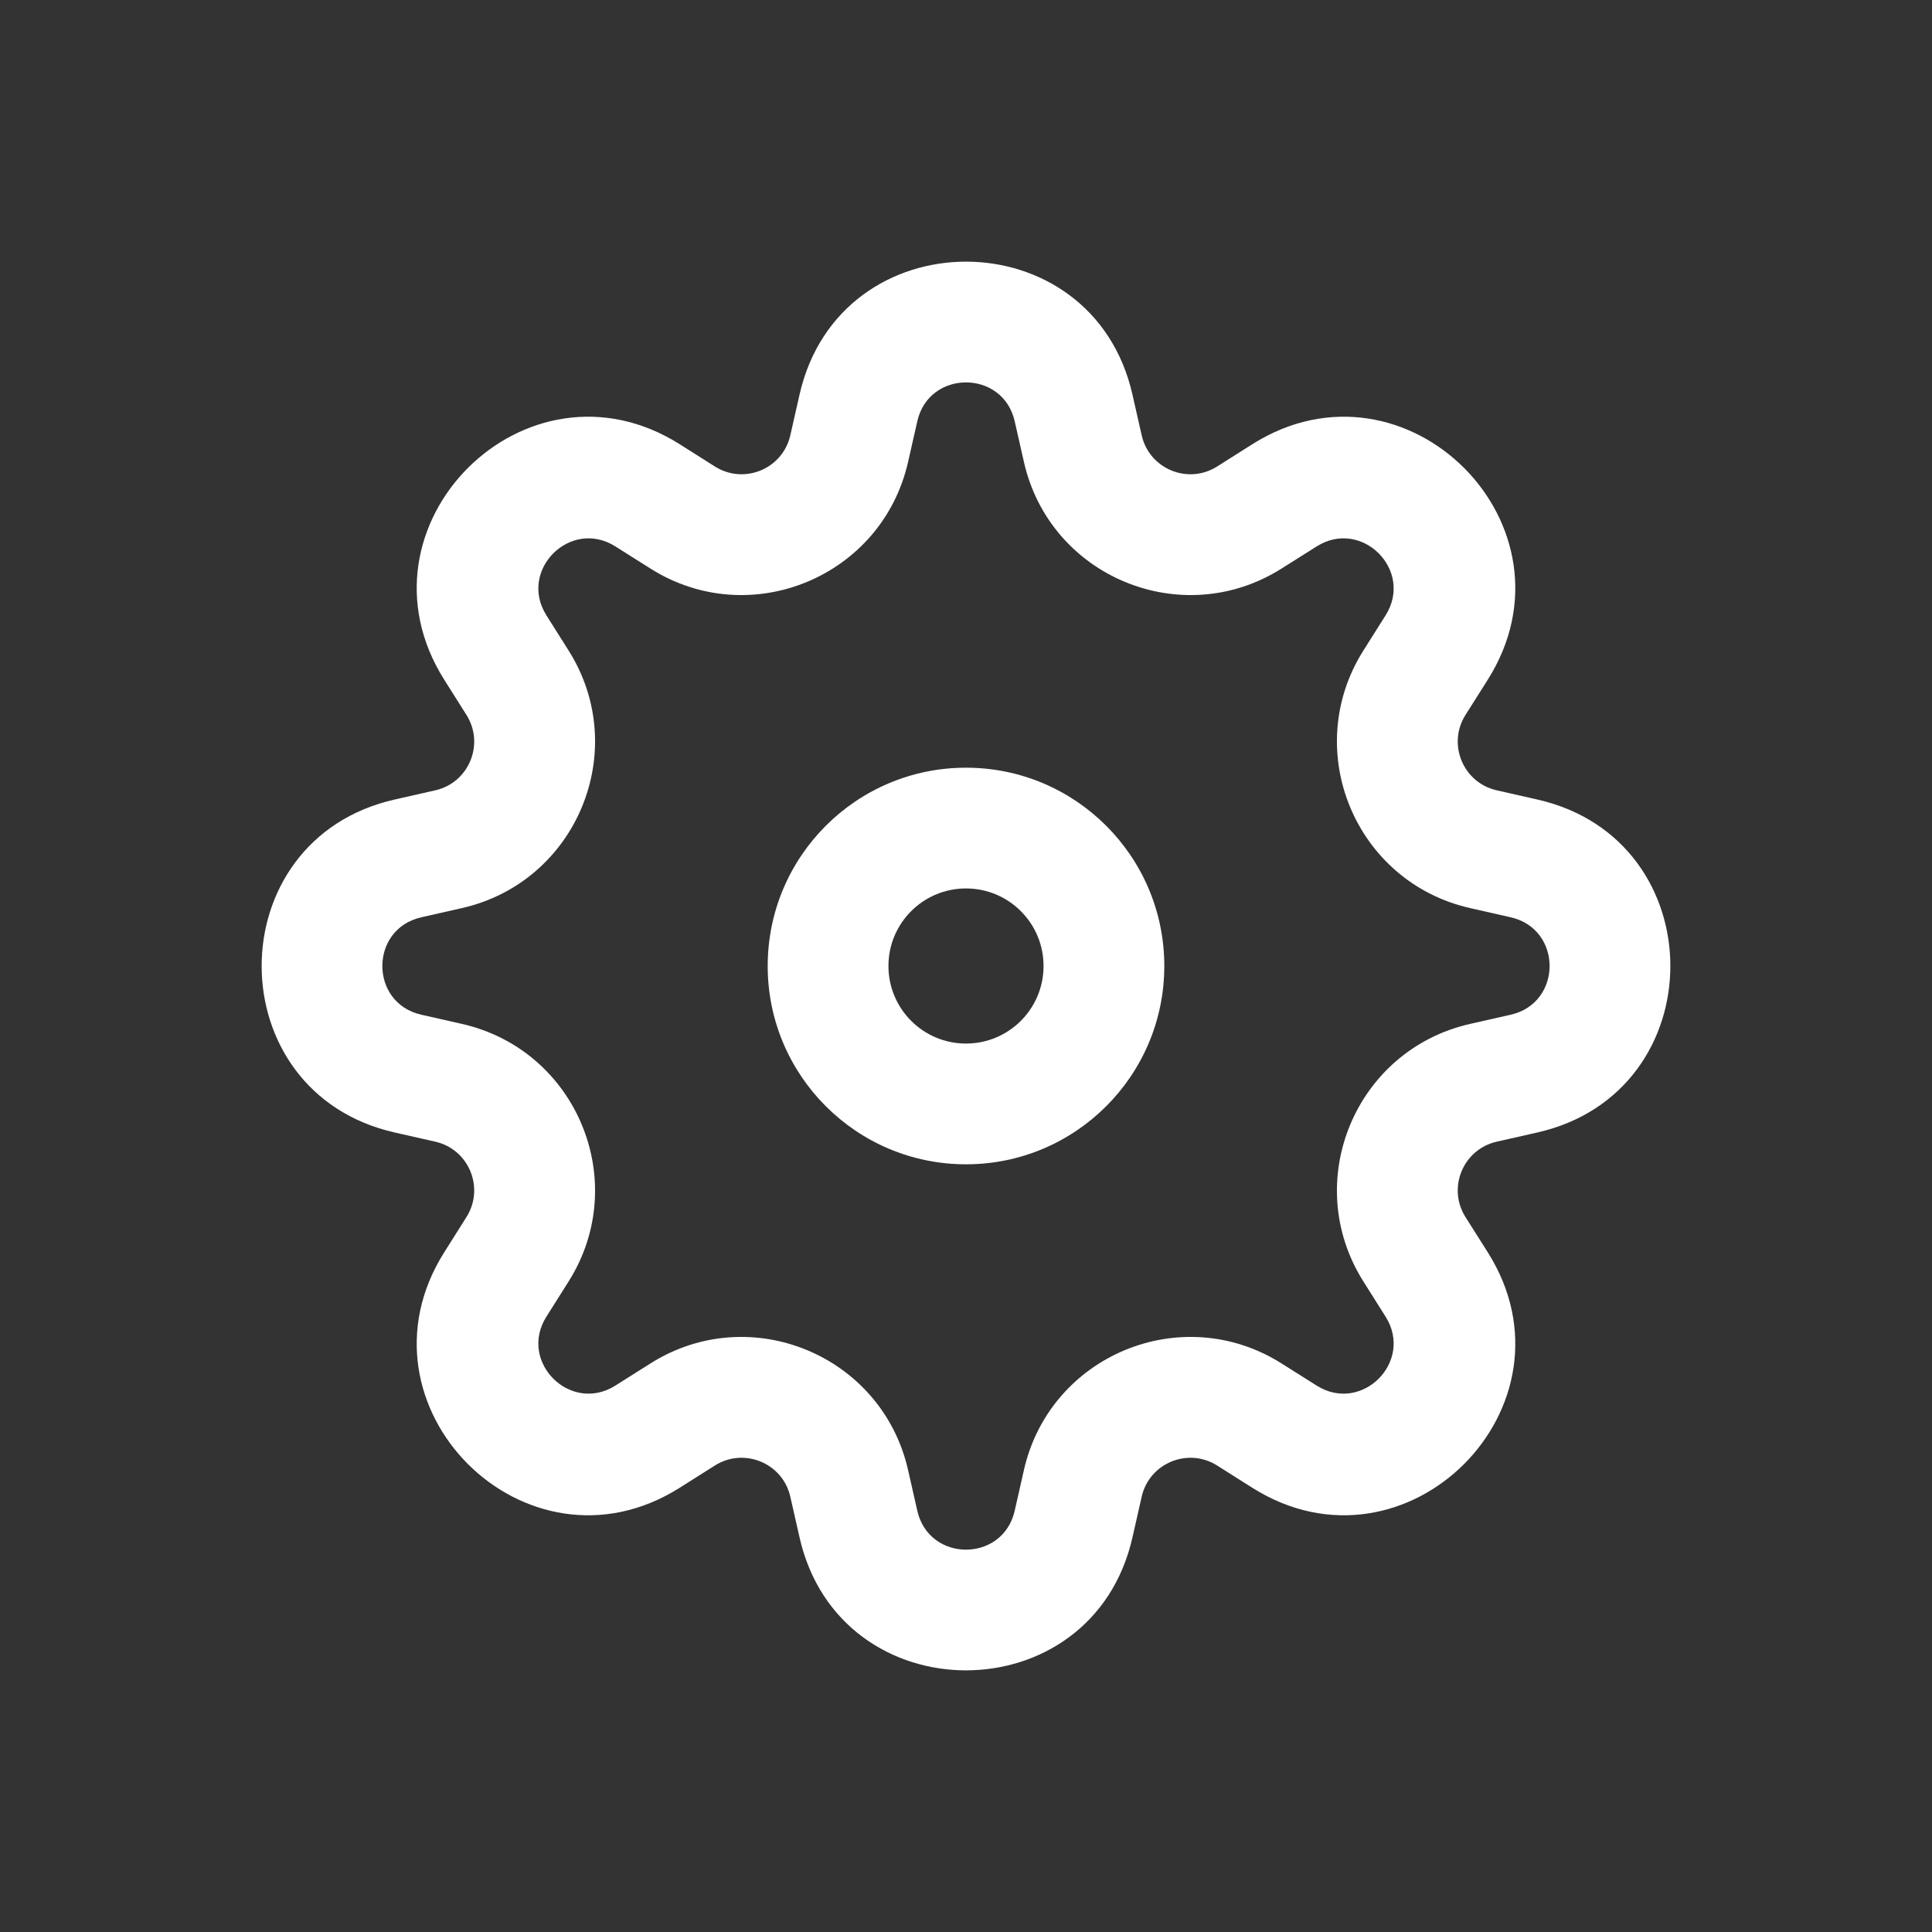 <svg width="28" height="28" viewBox="0 0 28 28" fill="none" xmlns="http://www.w3.org/2000/svg">
<rect x="0" y="0" width="28" height="28" fill="#333333" stroke="none"/>
<path fill-rule="evenodd" clip-rule="evenodd" d="M14 15.124C14.621 15.124 15.124 14.621 15.124 14C15.124 13.379 14.621 12.876 14 12.876C13.379 12.876 12.876 13.379 12.876 14C12.876 14.621 13.379 15.124 14 15.124ZM16.874 14C16.874 15.587 15.587 16.874 14 16.874C12.413 16.874 11.126 15.587 11.126 14C11.126 12.413 12.413 11.126 14 11.126C15.587 11.126 16.874 12.413 16.874 14Z" fill="white"/>
<path fill-rule="evenodd" clip-rule="evenodd" d="M16.413 22.279C15.832 24.851 12.168 24.851 11.587 22.279L11.454 21.692C11.344 21.204 10.784 20.973 10.361 21.239L9.852 21.561C7.623 22.969 5.031 20.377 6.439 18.148L6.76 17.639C7.027 17.216 6.796 16.656 6.308 16.546L5.721 16.413C3.149 15.832 3.149 12.168 5.721 11.587L6.308 11.454C6.796 11.344 7.027 10.784 6.76 10.361L6.439 9.852C5.031 7.623 7.623 5.031 9.852 6.439L10.361 6.761C10.784 7.028 11.344 6.796 11.454 6.308L11.587 5.721C12.168 3.149 15.832 3.149 16.413 5.721L16.546 6.308C16.656 6.796 17.216 7.028 17.639 6.761L18.148 6.439C20.377 5.031 22.969 7.623 21.561 9.852L21.239 10.361C20.972 10.784 21.204 11.344 21.692 11.454L22.279 11.587C24.851 12.168 24.851 15.832 22.279 16.413L21.692 16.546C21.204 16.656 20.972 17.216 21.239 17.639L21.561 18.148C22.969 20.377 20.377 22.969 18.148 21.561L17.639 21.239C17.216 20.973 16.656 21.204 16.546 21.692L16.413 22.279ZM13.294 21.894C13.464 22.647 14.536 22.647 14.706 21.894L14.839 21.307C15.215 19.64 17.128 18.847 18.573 19.76L19.082 20.081C19.735 20.493 20.493 19.735 20.081 19.082L19.76 18.573C18.847 17.128 19.64 15.216 21.307 14.839L21.894 14.706C22.646 14.536 22.646 13.464 21.894 13.294L21.307 13.161C19.64 12.784 18.847 10.872 19.76 9.427L20.081 8.918C20.493 8.265 19.735 7.507 19.082 7.919L18.573 8.24C17.128 9.153 15.215 8.36 14.839 6.693L14.706 6.106C14.536 5.354 13.464 5.354 13.294 6.106L13.161 6.693C12.784 8.36 10.871 9.153 9.427 8.24L8.918 7.919C8.265 7.507 7.507 8.265 7.919 8.918L8.24 9.427C9.153 10.872 8.36 12.784 6.693 13.161L6.106 13.294C5.353 13.464 5.353 14.536 6.106 14.706L6.693 14.839C8.36 15.216 9.153 17.128 8.24 18.573L7.919 19.082C7.507 19.735 8.265 20.493 8.918 20.081L9.427 19.76C10.871 18.847 12.784 19.64 13.161 21.307L13.294 21.894Z" fill="white"/>
</svg>
